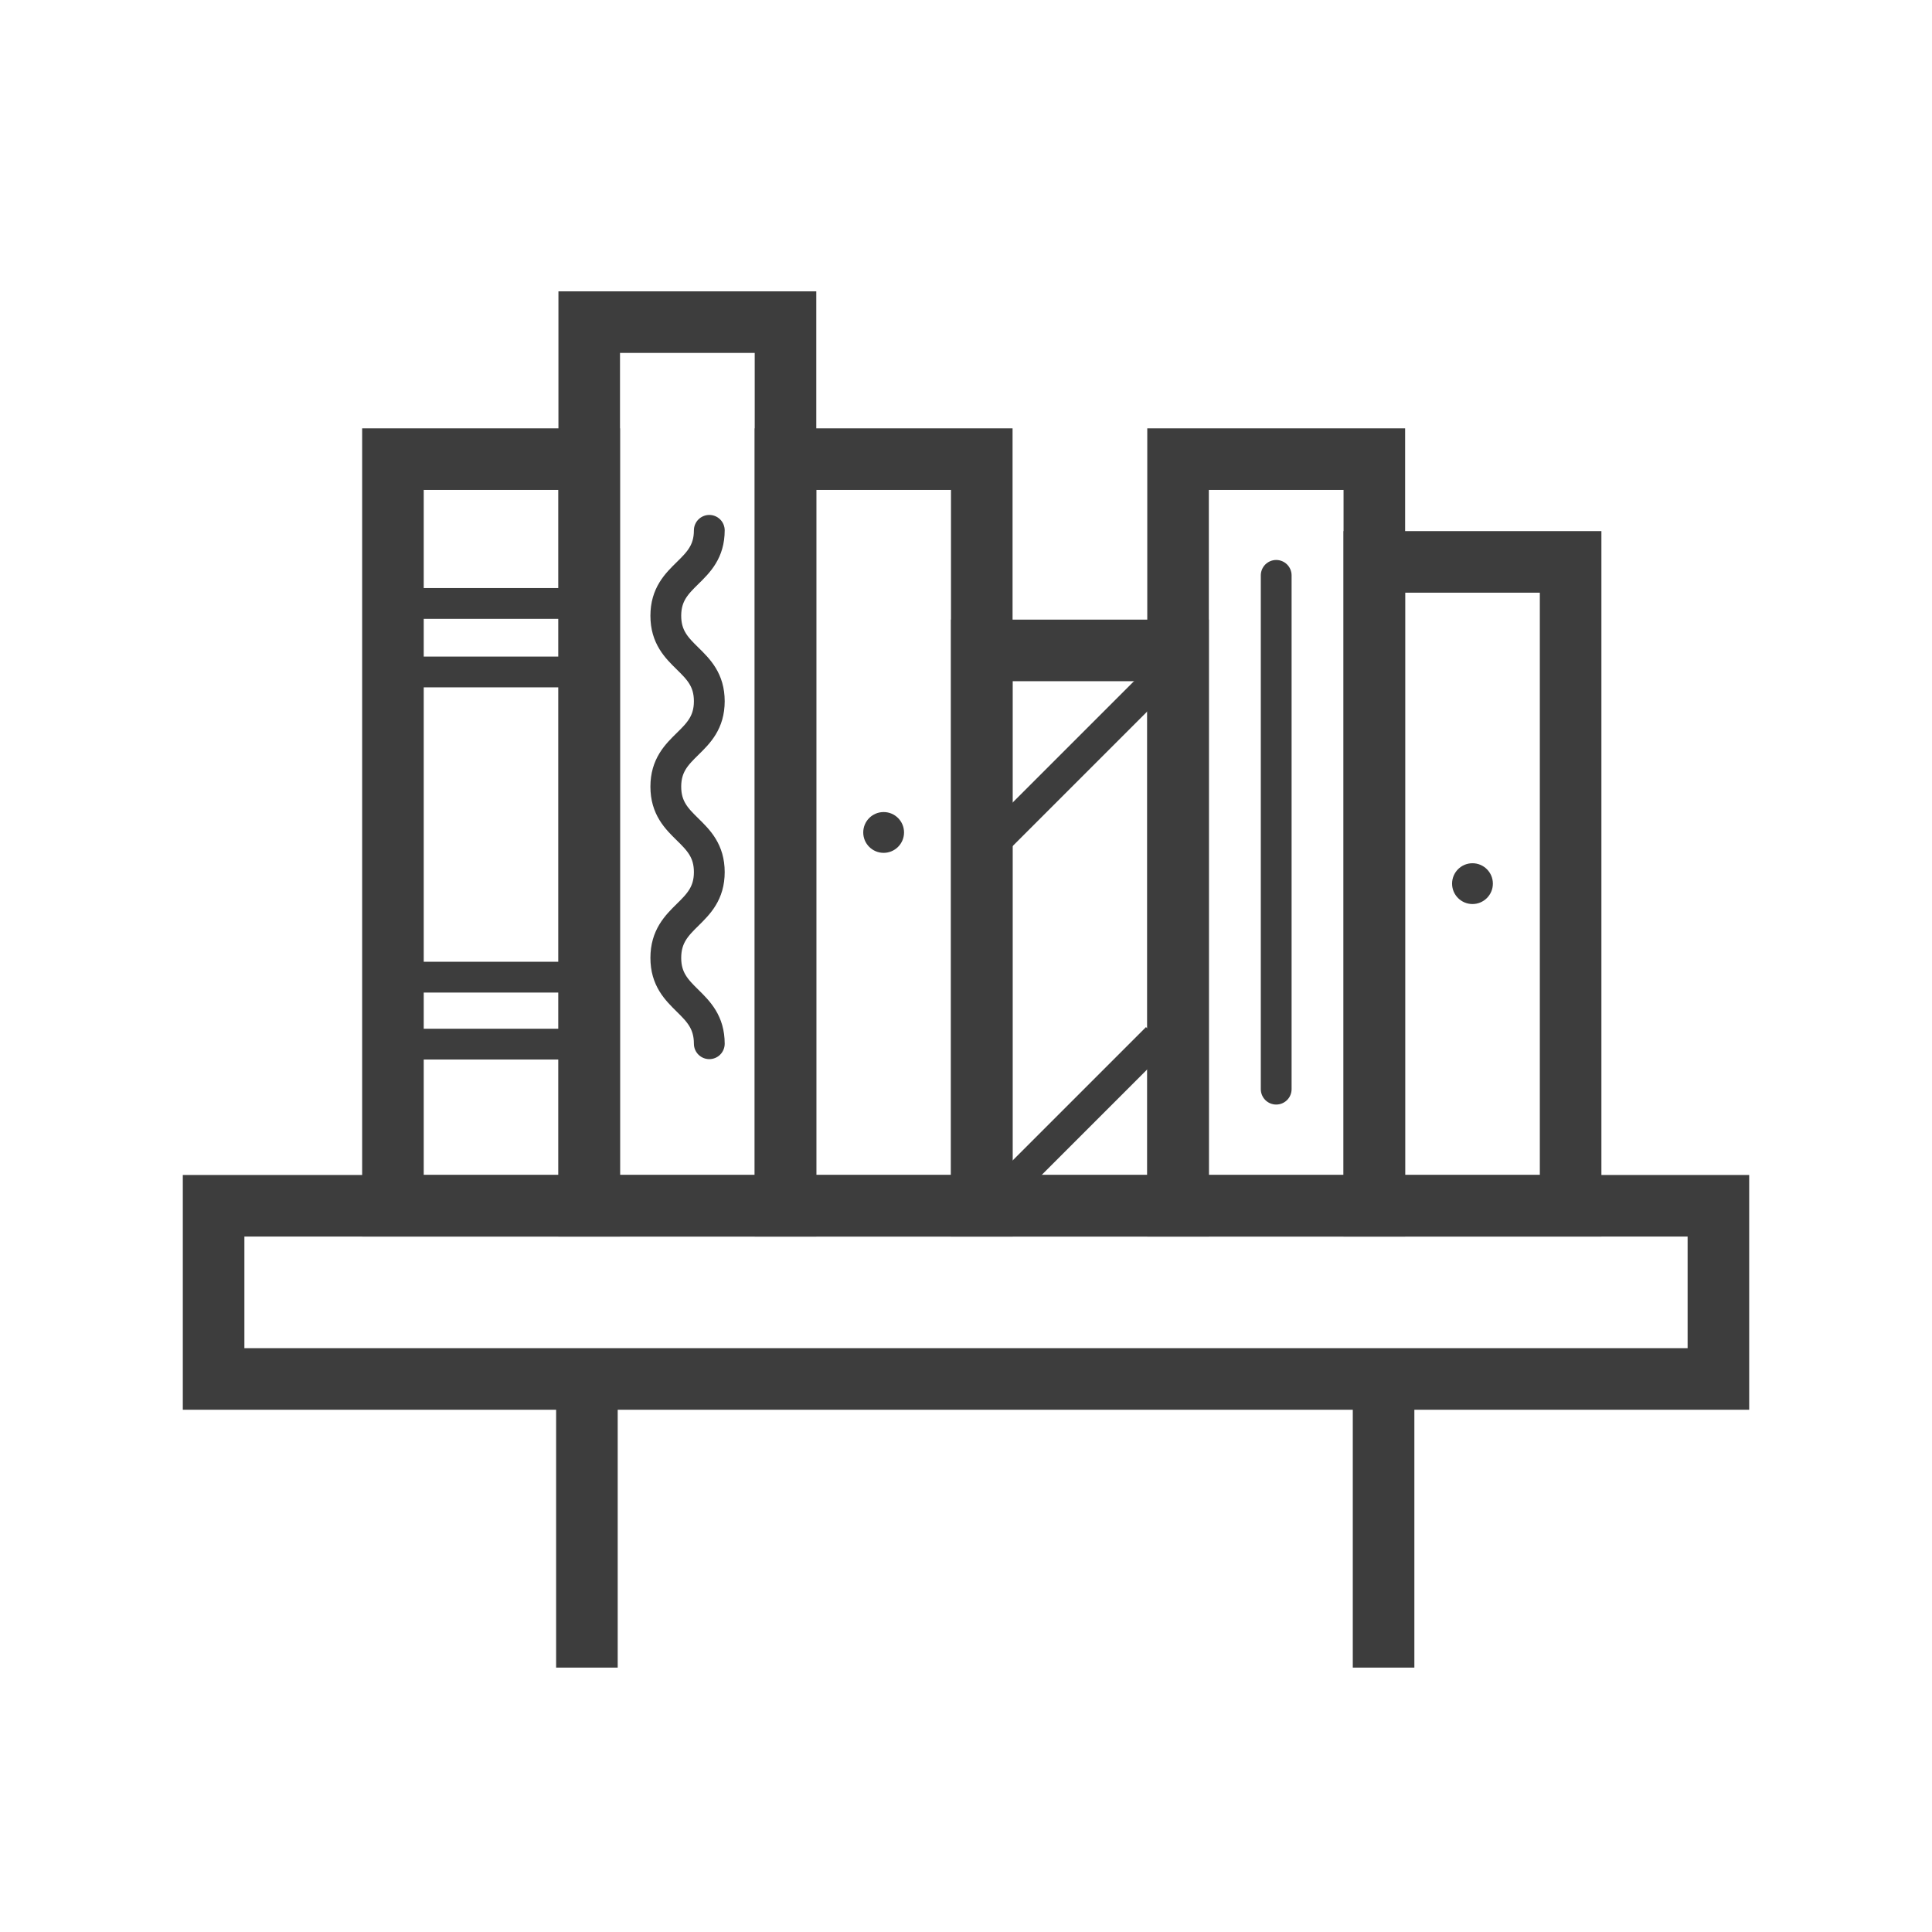 <?xml version="1.0" encoding="utf-8"?>
<!-- Generator: Adobe Illustrator 21.1.0, SVG Export Plug-In . SVG Version: 6.00 Build 0)  -->
<svg version="1.1" id="Layer_1" xmlns="http://www.w3.org/2000/svg" xmlns:xlink="http://www.w3.org/1999/xlink" x="0px" y="0px"
	 viewBox="0 0 502 502" style="enable-background:new 0 0 502 502;" xml:space="preserve">
<style type="text/css">
	.st0{fill:none;stroke:#3D3D3D;stroke-width:16;stroke-miterlimit:10;}
	.st1{fill:none;stroke:#3D3D3D;stroke-width:8;stroke-miterlimit:10;}
	.st2{fill:none;stroke:#3D3D3D;stroke-width:8;stroke-linecap:round;stroke-miterlimit:10;}
	.st3{fill:#3D3D3D;}
</style>
<rect x="55.5" y="313.3" class="st0" width="391" height="45"/>
<line class="st0" x1="152.5" y1="358.3" x2="152.5" y2="433.3"/>
<line class="st0" x1="359.5" y1="358.3" x2="359.5" y2="433.3"/>
<rect x="102.1" y="119.3" class="st0" width="51" height="194"/>
<rect x="204.1" y="119.3" class="st0" width="51" height="194"/>
<rect x="306.1" y="119.3" class="st0" width="51" height="194"/>
<rect x="255.1" y="169" class="st0" width="51" height="144.3"/>
<rect x="357.1" y="146" class="st0" width="51" height="167.3"/>
<rect x="153.1" y="83.7" class="st0" width="51" height="229.6"/>
<line class="st1" x1="102.1" y1="271.3" x2="153.1" y2="271.3"/>
<line class="st1" x1="102.1" y1="253.9" x2="153.1" y2="253.9"/>
<line class="st1" x1="102.1" y1="174.6" x2="153.1" y2="174.6"/>
<line class="st1" x1="102.1" y1="156.8" x2="153.1" y2="156.8"/>
<g>
	<path class="st2" d="M184.3,137.8c0,11.1-11.3,11.1-11.3,22.2c0,11.1,11.3,11.1,11.3,22.2c0,11.1-11.3,11.1-11.3,22.2
		c0,11.1,11.3,11.1,11.3,22.2c0,11.1-11.3,11.1-11.3,22.3c0,11.1,11.3,11.1,11.3,22.3"/>
</g>
<line class="st2" x1="331.6" y1="149.5" x2="331.6" y2="283"/>
<line class="st1" x1="257" y1="220.3" x2="300.6" y2="176.7"/>
<line class="st1" x1="257" y1="313.3" x2="300.6" y2="269.7"/>
<circle class="st3" cx="229.6" cy="216.3" r="5.3"/>
<circle class="st3" cx="382.6" cy="229.6" r="5.3"/>
</svg>
